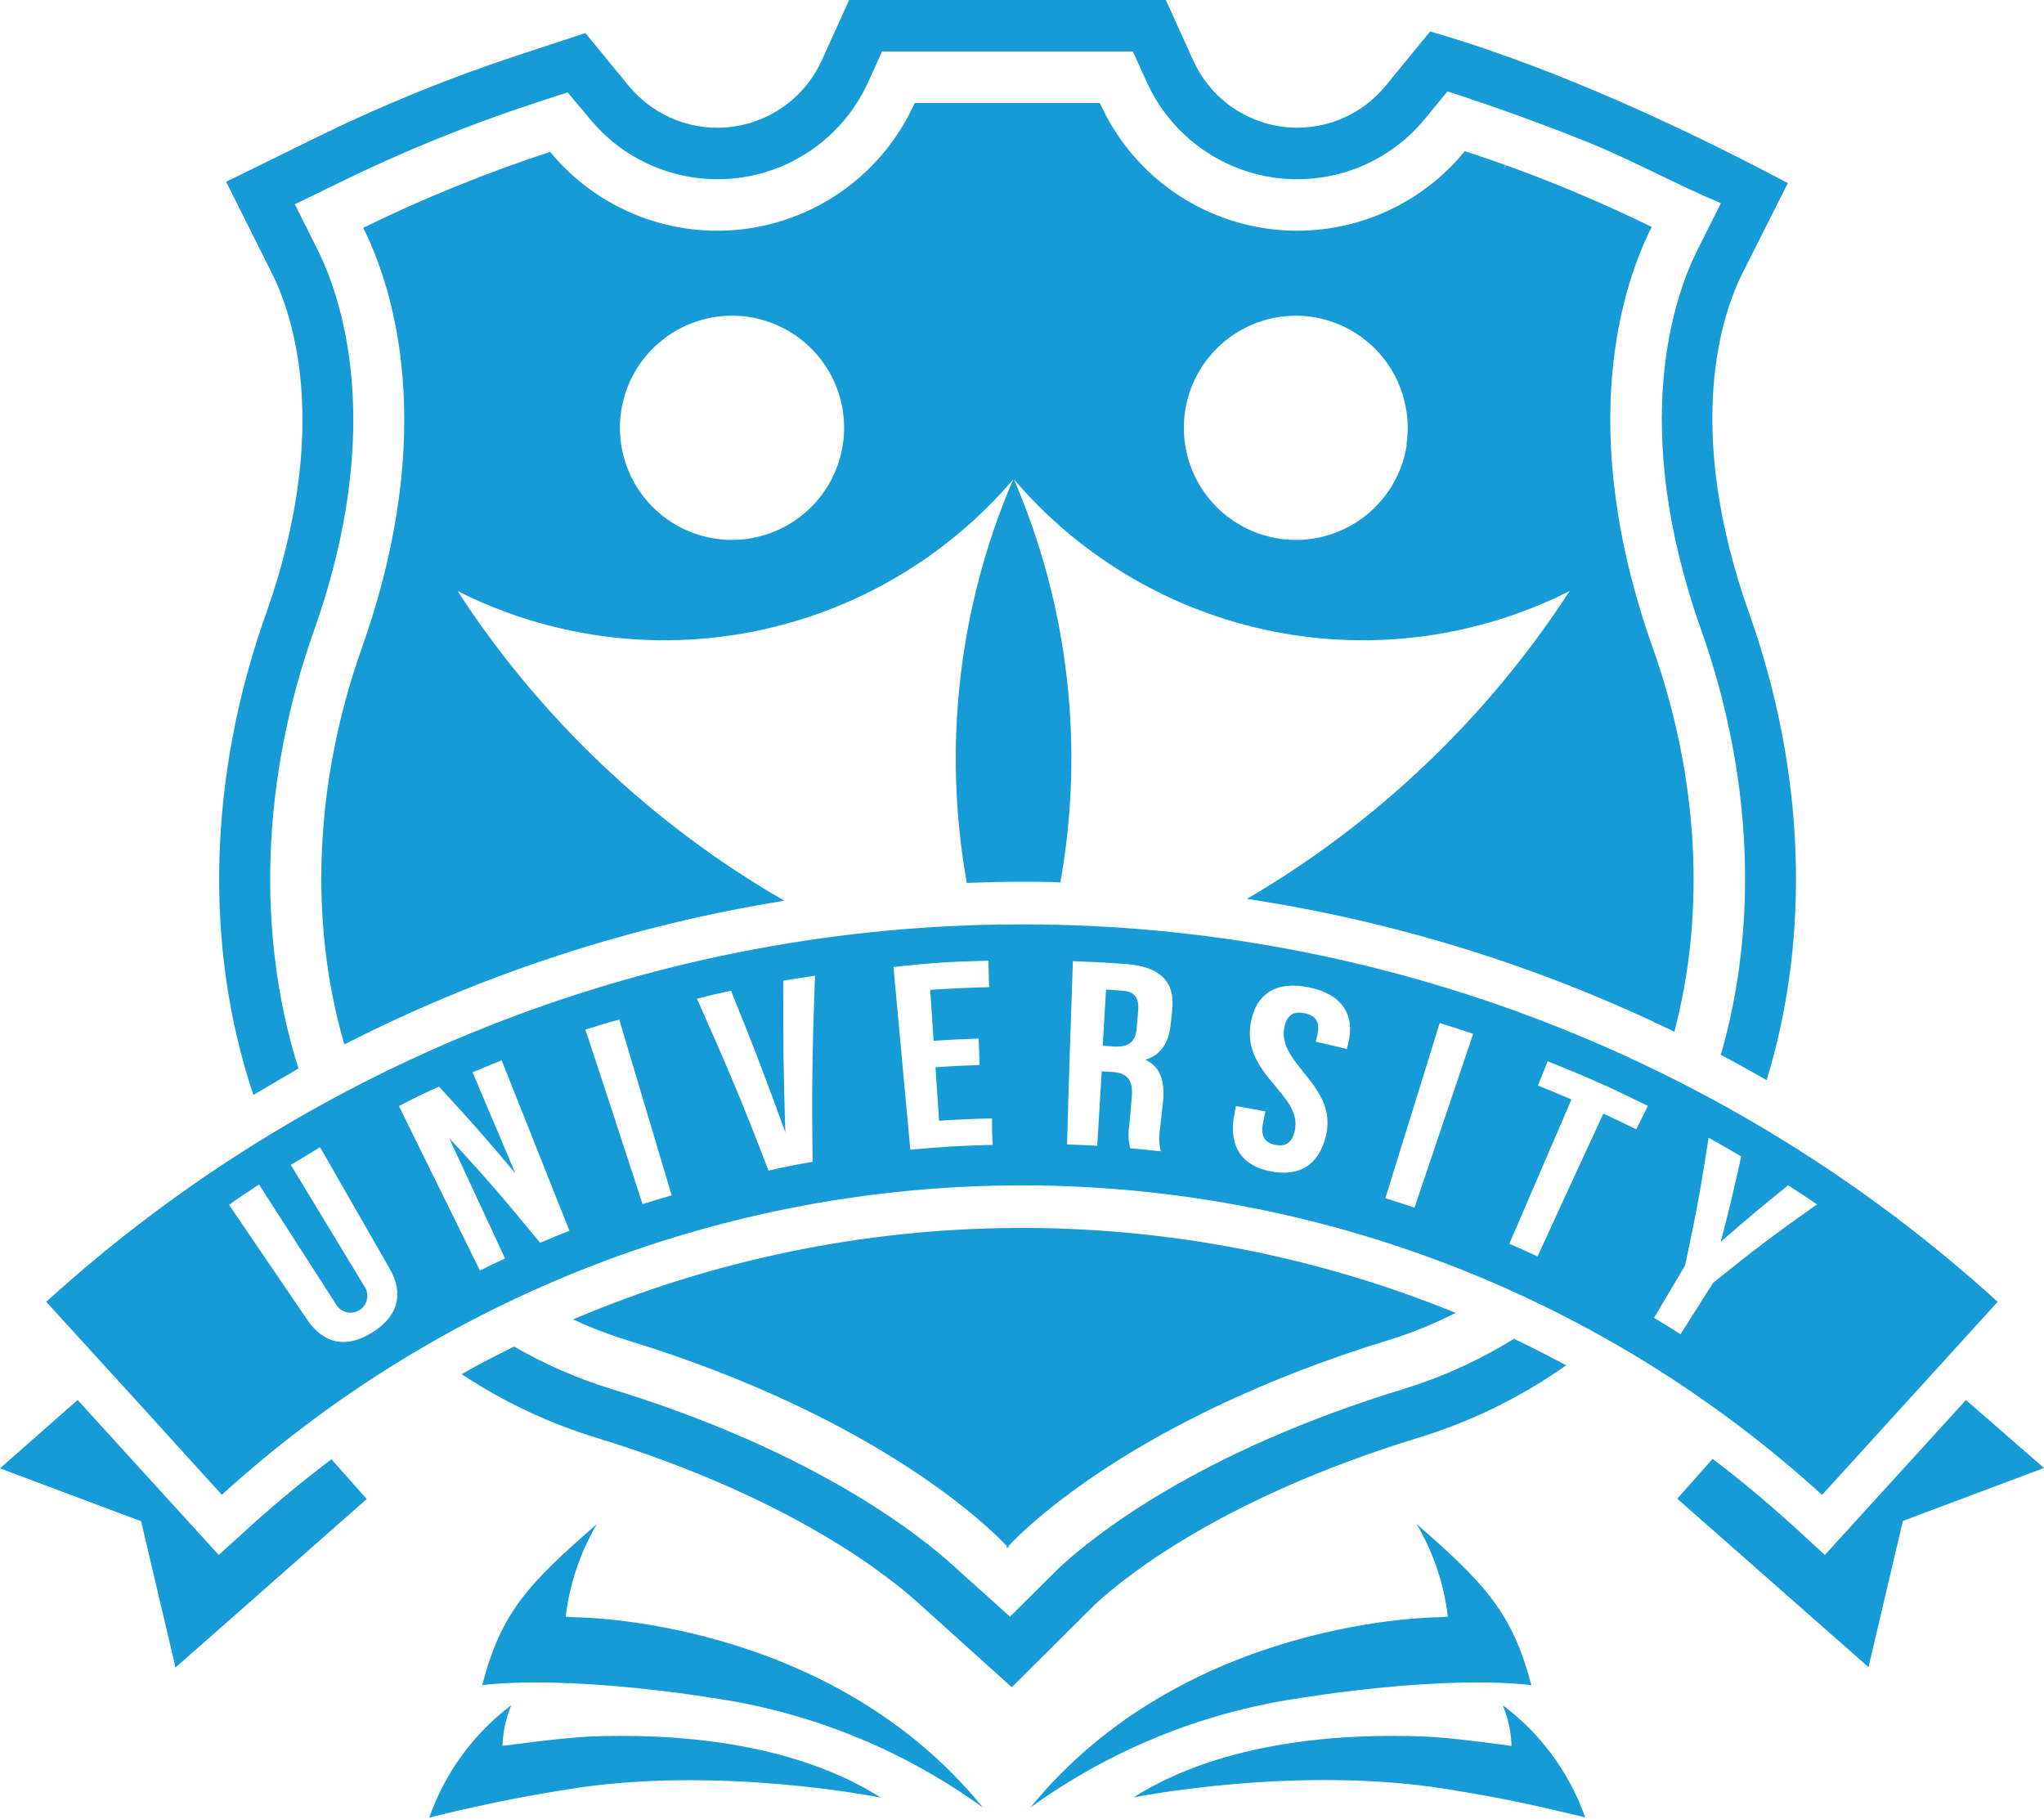 <svg width="100" height="89" viewBox="0 0 100 89" fill="none" xmlns="http://www.w3.org/2000/svg">
<path d="M12.242 74.683L10.702 76.081L3.797 68.499L0 71.843L6.904 74.432L8.587 81.587L17.942 73.345L16.216 71.399C14.856 72.423 13.531 73.518 12.242 74.683Z" fill="#179BD7"/>
<path d="M74.92 82.455C73.993 78.903 72.646 77.484 69.311 74.571C70.126 75.96 70.645 77.502 70.834 79.102L70.359 79.132C70.359 79.132 57.975 79.132 50.41 88.44C54.243 85.665 58.68 83.842 63.356 83.119C71.265 81.872 74.92 82.455 74.92 82.455Z" fill="#179BD7"/>
<path d="M96.181 68.499L89.277 76.081L87.758 74.683C86.463 73.518 85.169 72.417 83.784 71.382L82.058 73.328L91.413 81.57L93.096 74.415L100 71.826L96.181 68.499Z" fill="#179BD7"/>
<path d="M28.152 79.132L27.677 79.102C27.866 77.502 28.385 75.96 29.201 74.571C25.856 77.484 24.51 78.886 23.591 82.455C23.591 82.455 27.246 81.872 35.143 83.119C39.819 83.84 44.256 85.664 48.088 88.44C40.536 79.132 28.152 79.132 28.152 79.132Z" fill="#179BD7"/>
<path d="M55.61 50.319C55.64 49.969 55.657 49.793 55.683 49.456C55.739 48.817 55.506 48.515 54.915 48.472L54.112 48.416C54.047 49.516 54.013 50.069 53.948 51.169L54.574 51.208C55.169 51.221 55.549 51.022 55.61 50.319Z" fill="#179BD7"/>
<path d="M89.142 73.142L97.734 63.696C84.676 51.812 67.654 45.227 49.997 45.227C32.341 45.227 15.319 51.812 2.261 63.696C5.138 66.841 8.001 69.988 10.852 73.138C21.562 63.395 35.52 57.997 49.998 57.998C64.476 57.998 78.434 63.399 89.142 73.142ZM82.437 61.923C82.972 59.446 83.201 58.195 83.593 55.666C84.232 56.024 84.551 56.205 85.186 56.581C84.819 58.259 84.616 59.096 84.189 60.754C85.483 59.627 86.139 59.079 87.481 57.996C88.046 58.363 88.344 58.548 88.892 58.928C86.799 60.408 85.781 61.176 83.809 62.769C83.175 63.774 82.855 64.275 82.217 65.28C81.699 64.952 81.436 64.788 80.922 64.478L82.437 61.923ZM75.243 53.111L75.718 51.925C77.703 52.719 78.687 53.154 80.62 54.108L80.05 55.256C79.412 54.941 79.088 54.786 78.441 54.488C77.146 57.28 76.508 58.678 75.222 61.474C74.674 61.219 74.398 61.094 73.841 60.857L76.883 53.793C76.223 53.513 75.895 53.374 75.243 53.111ZM70.436 50.056C71.092 50.259 71.42 50.362 72.072 50.583L69.202 59.088C68.632 58.894 68.339 58.803 67.778 58.626L70.436 50.056ZM60.369 54.66L60.46 54.117C61.038 54.216 61.323 54.268 61.905 54.376C61.858 54.63 61.832 54.755 61.784 55.006C61.663 55.636 61.918 55.92 62.388 56.015C62.859 56.11 63.208 55.951 63.346 55.325C63.739 53.526 60.757 52.598 61.189 50.069C61.426 48.654 62.406 47.972 64.037 48.309C65.668 48.645 66.302 49.659 65.961 51.053C65.936 51.161 65.923 51.217 65.892 51.325C65.288 51.178 64.982 51.105 64.373 50.971L64.455 50.608C64.594 49.983 64.347 49.681 63.821 49.573C63.295 49.465 62.958 49.646 62.833 50.276C62.479 52.084 65.474 53.098 64.865 55.588C64.524 56.982 63.597 57.586 62.168 57.314C60.74 57.042 60.14 56.076 60.36 54.66H60.369ZM52.498 47.027C53.525 47.066 54.039 47.092 55.061 47.165C56.822 47.294 57.499 48.071 57.348 49.443C57.318 49.724 57.301 49.875 57.271 50.147C57.171 51.062 56.77 51.623 56.041 51.851C56.805 52.218 56.981 52.926 56.904 53.853L56.753 55.23C56.687 55.595 56.7 55.971 56.792 56.33C56.192 56.266 55.894 56.236 55.294 56.184C55.202 55.82 55.187 55.44 55.251 55.07L55.372 53.668C55.441 52.84 55.152 52.503 54.44 52.451L53.901 52.417C53.814 53.875 53.771 54.604 53.68 56.063C53.089 56.028 52.796 56.015 52.205 55.994C52.3 52.408 52.373 50.613 52.489 47.027H52.498ZM48.355 47.005L48.39 48.3C47.238 48.33 46.664 48.356 45.508 48.434C45.577 49.431 45.611 49.927 45.676 50.923C46.539 50.867 47.001 50.846 47.881 50.816L47.924 52.11C47.061 52.136 46.629 52.158 45.766 52.218C45.835 53.267 45.874 53.789 45.943 54.837C46.983 54.768 47.505 54.747 48.532 54.721C48.532 55.23 48.532 55.489 48.567 56.015C46.953 56.059 46.146 56.106 44.536 56.253C44.209 52.68 44.04 50.893 43.712 47.316C45.568 47.105 46.496 47.053 48.347 47.005H48.355ZM35.764 48.477C36.881 51.234 37.412 52.619 38.422 55.407C38.327 52.443 38.31 50.958 38.323 47.985C38.944 47.881 39.251 47.83 39.872 47.739C39.738 51.385 39.712 53.211 39.755 56.844C38.892 56.995 38.461 57.077 37.598 57.276C36.303 53.888 35.583 52.205 34.098 48.865C34.745 48.697 35.082 48.619 35.755 48.477H35.764ZM30.297 49.888C31.323 53.34 31.837 55.044 32.86 58.484C32.29 58.652 31.997 58.743 31.436 58.915C30.322 55.498 29.766 53.772 28.639 50.376C29.313 50.164 29.64 50.06 30.297 49.888ZM21.489 53.18C23.025 54.842 23.772 55.688 25.213 57.409L23.12 52.464C23.69 52.227 23.983 52.106 24.544 51.882L27.858 60.218C27.285 60.447 26.995 60.564 26.426 60.81C24.7 58.712 23.837 57.685 21.973 55.683C23.064 58.039 23.612 59.217 24.708 61.573C24.216 61.802 23.97 61.923 23.479 62.165L19.517 54.117C20.302 53.707 20.695 53.521 21.489 53.159V53.18ZM12.673 57.957L16.415 63.778C16.466 63.88 16.538 63.969 16.627 64.041C16.715 64.114 16.817 64.166 16.927 64.197C17.036 64.228 17.151 64.236 17.264 64.22C17.376 64.204 17.485 64.165 17.581 64.105C17.678 64.045 17.762 63.966 17.826 63.872C17.891 63.779 17.936 63.672 17.957 63.561C17.979 63.449 17.978 63.334 17.953 63.223C17.928 63.112 17.88 63.007 17.813 62.915L14.227 56.995C14.796 56.65 15.09 56.481 15.659 56.132L19.055 62.057C19.772 63.304 19.487 64.391 18.223 65.189C16.958 65.988 15.841 65.763 15.034 64.577L11.206 58.95C11.81 58.518 12.091 58.341 12.673 57.957Z" fill="#179BD7"/>
<path d="M12.397 53.573C13.126 53.141 13.86 52.71 14.602 52.278C12.54 45.737 12.773 38.146 15.37 30.828C18.913 20.816 16.665 14.499 15.552 12.246L14.425 9.994L16.686 8.894C19.749 7.397 22.911 6.112 26.15 5.049L27.768 4.518L28.855 5.813C29.729 6.878 30.861 7.702 32.143 8.206C33.424 8.711 34.814 8.88 36.179 8.698C37.545 8.515 38.841 7.986 39.945 7.162C41.049 6.337 41.924 5.245 42.487 3.987L43.151 2.52H55.424L56.093 3.987C56.655 5.247 57.531 6.341 58.637 7.166C59.743 7.991 61.041 8.519 62.409 8.7C63.776 8.881 65.168 8.708 66.45 8.199C67.732 7.69 68.862 6.861 69.733 5.791L70.816 4.471C73.146 5.23 75.455 6.054 77.72 6.973C79.921 7.867 82.001 9.023 84.193 9.942C83.818 10.693 83.433 11.448 83.058 12.203C81.923 14.451 79.666 20.773 83.226 30.819C85.734 37.892 86.036 45.223 84.189 51.609C84.939 52.007 85.686 52.425 86.428 52.848C88.586 45.836 88.331 37.745 85.565 29.977C82.329 20.838 84.271 15.28 85.272 13.317C85.272 13.317 87.317 9.252 87.468 8.958C79.377 4.669 73.539 2.568 69.987 1.545H69.962L67.804 4.181C67.202 4.923 66.421 5.498 65.533 5.851C64.646 6.204 63.683 6.324 62.736 6.199C61.79 6.074 60.891 5.708 60.126 5.137C59.361 4.565 58.755 3.807 58.367 2.934L57.038 0H41.542L40.213 2.934C39.824 3.801 39.221 4.556 38.461 5.126C37.702 5.697 36.809 6.065 35.868 6.196C34.927 6.327 33.968 6.217 33.081 5.876C32.194 5.535 31.408 4.974 30.797 4.246L28.639 1.618L25.399 2.684C22.05 3.782 18.782 5.11 15.616 6.658L11.064 8.894L13.316 13.399C14.3 15.366 16.238 20.92 13.014 30.029C10.166 38.034 9.985 46.401 12.397 53.573Z" fill="#179BD7"/>
<path d="M49.293 75.697C49.308 75.717 49.325 75.736 49.344 75.753V75.641C50.1 74.821 55.532 69.375 67.9 65.578C69.042 65.229 70.151 64.78 71.214 64.236C64.351 61.438 57.003 60.027 49.593 60.082C42.183 60.136 34.856 61.657 28.036 64.555C28.898 64.956 29.786 65.298 30.694 65.578C43.053 69.375 48.486 74.821 49.249 75.641V75.753L49.293 75.697Z" fill="#179BD7"/>
<path d="M73.517 83.43C73.783 84.062 73.929 84.738 73.949 85.423C71.696 85.117 70.432 84.992 69.634 84.962C65.711 84.811 59.847 85.164 55.454 87.943C55.454 87.943 63.316 86.364 70.631 87.512L71.14 87.594L72.081 87.754C73.094 87.93 73.923 88.094 74.605 88.241C75.498 88.427 76.504 88.673 77.552 88.919C76.78 86.73 75.376 84.82 73.517 83.43Z" fill="#179BD7"/>
<path d="M28.899 84.962C28.1 85.005 26.836 85.117 24.584 85.423C24.603 84.738 24.75 84.062 25.015 83.43C23.163 84.827 21.766 86.741 21.002 88.931C22.05 88.668 23.056 88.44 23.949 88.254C24.631 88.107 25.459 87.943 26.469 87.766L27.414 87.607L27.924 87.525C35.259 86.364 43.1 87.956 43.1 87.956C38.685 85.164 32.821 84.811 28.899 84.962Z" fill="#179BD7"/>
<path d="M69.358 70.355C71.956 69.568 74.409 68.367 76.625 66.799C75.762 66.346 74.929 65.91 74.066 65.504C72.367 66.56 70.538 67.389 68.625 67.973C58.7 71.015 53.595 75.071 51.843 76.685L49.413 79.102L46.738 76.694C44.969 75.071 39.812 71.002 29.952 67.973C28.277 67.46 26.666 66.759 25.149 65.884C24.286 66.316 23.423 66.747 22.586 67.235C24.633 68.593 26.867 69.646 29.218 70.359C38.595 73.242 43.415 77.039 45.068 78.558L49.5 82.554L53.569 78.502C55.222 76.978 60.003 73.233 69.358 70.355Z" fill="#179BD7"/>
<path d="M61.004 43.98C68.262 45.082 75.312 47.273 81.915 50.479C83.443 44.709 83.128 38.081 80.854 31.682C77.017 20.851 79.421 13.856 80.806 11.103C78.486 9.967 76.104 8.958 73.673 8.082C73.634 8.151 73.609 8.225 73.565 8.294L73.652 8.074C72.991 7.836 72.327 7.616 71.662 7.396C70.522 8.794 69.042 9.878 67.365 10.543C65.688 11.208 63.868 11.434 62.079 11.197C60.29 10.961 58.591 10.272 57.144 9.194C55.697 8.116 54.549 6.686 53.81 5.04H44.749C44.01 6.683 42.865 8.111 41.421 9.188C39.977 10.265 38.282 10.956 36.496 11.196C34.711 11.435 32.894 11.215 31.217 10.556C29.54 9.897 28.059 8.821 26.914 7.431C23.784 8.457 20.729 9.698 17.77 11.146C19.164 13.934 21.52 20.911 17.71 31.682C15.354 38.314 15.121 45.206 16.847 51.1C23.612 47.648 30.876 45.276 38.375 44.071C31.924 40.352 26.444 35.158 22.383 28.916C26.871 31.183 31.99 31.878 36.92 30.888C41.85 29.898 46.304 27.281 49.569 23.457C46.898 29.674 46.109 36.538 47.299 43.199C48.192 43.165 49.09 43.143 49.987 43.143C50.617 43.143 51.247 43.143 51.877 43.173C53.067 36.521 52.278 29.665 49.608 23.457C52.872 27.281 57.327 29.898 62.256 30.888C67.186 31.878 72.305 31.183 76.793 28.916C72.777 35.1 67.37 40.259 61.004 43.98ZM36.645 26.353C35.572 26.517 34.474 26.36 33.491 25.901C32.508 25.441 31.683 24.7 31.121 23.772C30.559 22.843 30.285 21.769 30.334 20.685C30.383 19.601 30.752 18.555 31.395 17.681C32.039 16.807 32.927 16.143 33.947 15.774C34.968 15.405 36.075 15.347 37.129 15.607C38.182 15.867 39.135 16.435 39.866 17.237C40.597 18.039 41.074 19.04 41.236 20.113C41.343 20.825 41.309 21.552 41.135 22.251C40.962 22.95 40.652 23.608 40.224 24.187C39.796 24.767 39.258 25.256 38.641 25.628C38.024 25.999 37.34 26.246 36.627 26.353H36.645ZM68.827 21.744C68.667 22.817 68.192 23.818 67.462 24.621C66.732 25.424 65.781 25.992 64.728 26.255C63.675 26.517 62.568 26.46 61.547 26.093C60.526 25.726 59.637 25.065 58.992 24.192C58.348 23.32 57.976 22.276 57.925 21.192C57.873 20.108 58.145 19.034 58.704 18.104C59.263 17.174 60.086 16.432 61.068 15.97C62.049 15.508 63.146 15.347 64.219 15.509C65.653 15.73 66.941 16.51 67.801 17.679C68.662 18.847 69.024 20.309 68.81 21.744H68.827Z" fill="#179BD7"/>
</svg>
